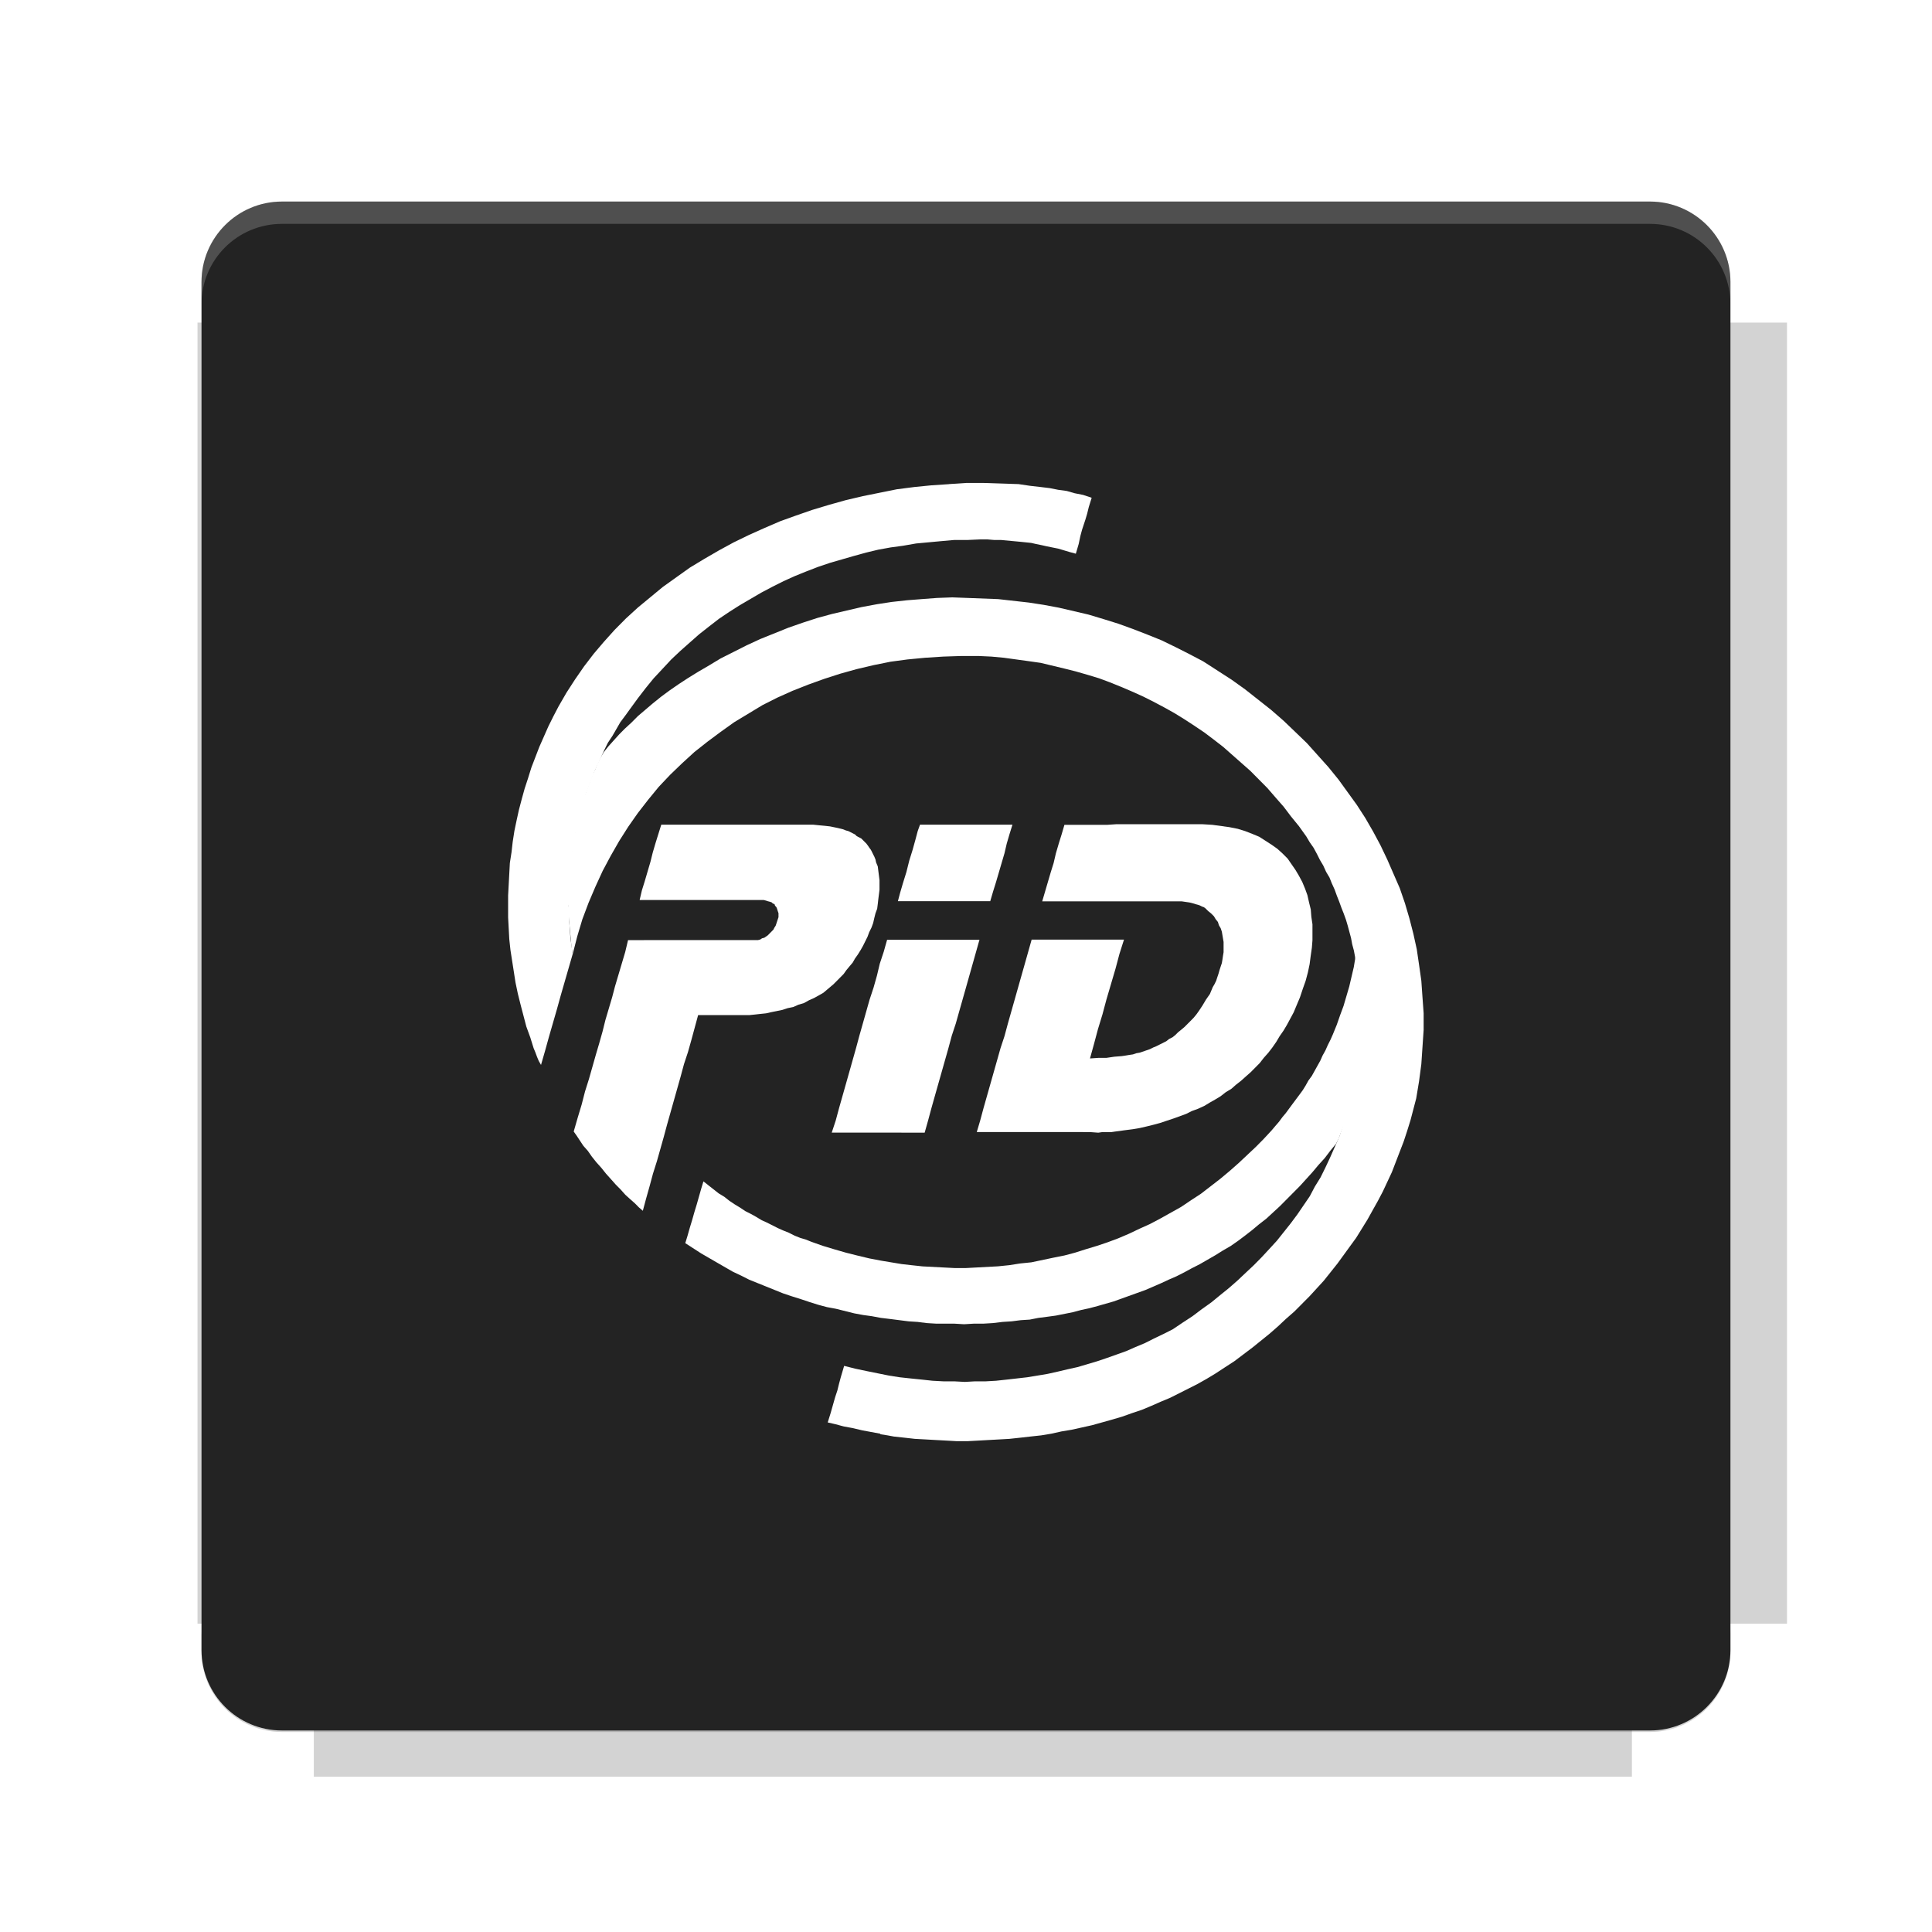 <?xml version="1.0" encoding="UTF-8"?>
<svg fill="none" viewBox="0 0 40 40" xmlns="http://www.w3.org/2000/svg">
    <g filter="url(#filter0_f)" opacity=".2">
        <path d="m6.497 4.302v2.377h-2.408v26.937h2.408v3.169h27.29v-3.169h3.211v-26.937h-3.211v-2.377h-27.29z" fill="#232323"/>
    </g>
    <path d="m34.161 4.173h-28.323c-0.92 0-1.666 0.746-1.666 1.666v28.323c0 0.92 0.746 1.666 1.666 1.666h28.323c0.92 0 1.666-0.746 1.666-1.666v-28.323c0-0.92-0.746-1.666-1.666-1.666z" fill="#232323"/>
    <path d="m5.838 4.171c-0.923 0-1.667 0.744-1.667 1.667v0.464c0-0.923 0.744-1.667 1.667-1.667h28.322c0.923 0 1.667 0.744 1.667 1.667v-0.464c0-0.923-0.744-1.667-1.667-1.667h-28.322z" fill="#fff" opacity=".2"/>
    <path d="m34.16 35.859c0.923 0 1.667-0.744 1.667-1.667v-0.464c0 0.923-0.744 1.667-1.667 1.667h-28.322c-0.923 0-1.667-0.744-1.667-1.667v0.464c0 0.923 0.744 1.667 1.667 1.667h28.322z" fill="#232323" opacity=".2"/>
    <path d="m18.229 29.684-0.188-0.035-0.188-0.035-0.2-0.047-0.188-0.035-0.176-0.047-0.152-0.035 0.059-0.189 0.094-0.331 0.047-0.142 0.035-0.142 0.035-0.13 0.07-0.237 0.235 0.059 0.223 0.047 0.469 0.095 0.223 0.035 0.223 0.024 0.235 0.024 0.223 0.024 0.223 0.012h0.223l0.223 0.012 0.211-0.012h0.223l0.211-0.012 0.223-0.024 0.211-0.024 0.211-0.024 0.211-0.035 0.211-0.035 0.211-0.047 0.199-0.047 0.211-0.047 0.199-0.059 0.199-0.059 0.211-0.071 0.2-0.071 0.199-0.071 0.188-0.083 0.199-0.083 0.188-0.095 0.199-0.095 0.188-0.095 0.211-0.142 0.199-0.13 0.188-0.142 0.199-0.142 0.188-0.154 0.176-0.142 0.176-0.154 0.176-0.166 0.164-0.154 0.164-0.166 0.164-0.177 0.152-0.166 0.141-0.177 0.141-0.177 0.141-0.189 0.129-0.189 0.129-0.189 0.106-0.201 0.117-0.189 0.105-0.213 0.094-0.201 0.094-0.213 0.094-0.213 0.07-0.213 0.07-0.225 0.07-0.225 0.059-0.236 0.047-0.225 0.047-0.248 0.035-0.237 0.023-0.248 0.024-0.248v-0.556l-0.012-0.142v-0.13l-0.012-0.13-0.023-0.142-0.012-0.13-0.012-0.13-0.023-0.13-0.024-0.13-0.024-0.13-0.035-0.13-0.024-0.13-0.07-0.26-0.035-0.118-0.047-0.13-0.047-0.118-0.047-0.13-0.047-0.118-0.047-0.13-0.059-0.13-0.047-0.118-0.07-0.118-0.059-0.13-0.07-0.118-0.059-0.118-0.07-0.13-0.082-0.118-0.07-0.118-0.152-0.213-0.164-0.201-0.152-0.201-0.176-0.201-0.164-0.189-0.352-0.355-0.563-0.497-0.199-0.154-0.188-0.142-0.211-0.142-0.199-0.13-0.211-0.13-0.211-0.118-0.223-0.118-0.211-0.106-0.235-0.106-0.223-0.095-0.235-0.095-0.223-0.083-0.235-0.071-0.246-0.071-0.235-0.059-0.246-0.059-0.246-0.059-0.246-0.035-0.516-0.071-0.258-0.024-0.258-0.012h-0.375l-0.364 0.012-0.375 0.024-0.364 0.035-0.352 0.047-0.352 0.071-0.352 0.083-0.34 0.095-0.329 0.106-0.328 0.118-0.329 0.13-0.317 0.142-0.305 0.154-0.293 0.177-0.293 0.177-0.281 0.201-0.27 0.201-0.27 0.213-0.258 0.236-0.246 0.237-0.235 0.248-0.223 0.272-0.211 0.272-0.199 0.284-0.188 0.296-0.176 0.308-0.164 0.307-0.152 0.331-0.141 0.331-0.129 0.343-0.106 0.355-0.094 0.367-0.024-0.142-0.012-0.13-0.012-0.13-0.012-0.13-0.012-0.142-0.012-0.13v-0.674l0.012-0.142 0.012-0.13 0.012-0.142 0.023-0.13 0.012-0.142 0.023-0.13 0.024-0.13 0.023-0.142 0.024-0.13 0.141-0.52 0.047-0.118 0.047-0.13 0.047-0.118 0.047-0.13 0.059-0.118 0.047-0.118 0.059-0.118 0.07-0.118 0.094-0.118 0.106-0.118 0.117-0.13 0.117-0.118 0.141-0.13 0.129-0.13 0.305-0.26 0.176-0.142 0.176-0.13 0.188-0.13 0.199-0.13 0.211-0.13 0.223-0.13 0.235-0.142 0.258-0.13 0.281-0.142 0.281-0.13 0.293-0.118 0.293-0.118 0.305-0.106 0.293-0.095 0.305-0.083 0.305-0.071 0.305-0.071 0.317-0.059 0.305-0.047 0.317-0.035 0.305-0.024 0.317-0.024 0.317-0.012 0.317 0.012 0.633 0.024 0.633 0.071 0.305 0.047 0.317 0.059 0.305 0.071 0.305 0.071 0.317 0.095 0.305 0.095 0.293 0.106 0.305 0.118 0.293 0.118 0.293 0.142 0.281 0.142 0.293 0.154 0.293 0.189 0.293 0.189 0.281 0.201 0.27 0.213 0.27 0.213 0.258 0.225 0.235 0.225 0.246 0.237 0.446 0.497 0.211 0.26 0.188 0.26 0.188 0.26 0.176 0.272 0.164 0.284 0.152 0.284 0.141 0.296 0.129 0.296 0.129 0.296 0.106 0.308 0.094 0.319 0.082 0.319 0.07 0.319 0.047 0.319 0.047 0.331 0.024 0.343 0.024 0.331v0.343l-0.024 0.355-0.024 0.355-0.047 0.355-0.059 0.355-0.059 0.225-0.059 0.225-0.07 0.225-0.07 0.213-0.164 0.426-0.082 0.213-0.094 0.201-0.094 0.201-0.106 0.201-0.106 0.189-0.105 0.189-0.117 0.189-0.117 0.189-0.129 0.177-0.258 0.355-0.141 0.177-0.141 0.177-0.152 0.166-0.141 0.154-0.317 0.319-0.176 0.154-0.164 0.154-0.176 0.154-0.176 0.142-0.176 0.142-0.188 0.142-0.188 0.142-0.2 0.13-0.199 0.13-0.176 0.106-0.188 0.106-0.188 0.095-0.375 0.189-0.199 0.083-0.188 0.083-0.199 0.083-0.211 0.071-0.199 0.071-0.2 0.059-0.211 0.059-0.211 0.059-0.211 0.047-0.211 0.047-0.211 0.035-0.211 0.047-0.211 0.035-0.223 0.024-0.211 0.024-0.223 0.024-0.211 0.012-0.223 0.012-0.211 0.012-0.223 0.012h-0.223l-0.211-0.012-0.223-0.012-0.211-0.012-0.223-0.012-0.211-0.024-0.223-0.024-0.129-0.024-0.152-0.024z" fill="#fff"/>
    <path d="m28.106 20.043 0.012 0.118 0.023 0.118 0.012 0.118 0.012 0.118 0.012 0.118v0.118l0.012 0.118v0.485l-0.012 0.118v0.13l-0.012 0.118-0.012 0.118-0.012 0.13-0.023 0.118-0.012 0.13-0.035 0.118-0.012 0.13-0.035 0.118-0.023 0.13-0.07 0.237-0.035 0.13-0.035 0.118-0.047 0.118-0.047 0.118-0.047 0.13-0.059 0.118-0.117 0.142-0.117 0.154-0.129 0.142-0.129 0.154-0.129 0.142-0.129 0.142-0.141 0.142-0.141 0.142-0.129 0.13-0.141 0.13-0.141 0.13-0.152 0.118-0.141 0.118-0.152 0.118-0.141 0.106-0.152 0.106-0.164 0.095-0.152 0.095-0.328 0.189-0.164 0.083-0.152 0.083-0.164 0.083-0.164 0.071-0.152 0.071-0.328 0.142-0.164 0.059-0.164 0.059-0.164 0.059-0.164 0.059-0.164 0.047-0.164 0.047-0.176 0.047-0.164 0.035-0.176 0.047-0.176 0.035-0.176 0.035-0.176 0.024-0.188 0.024-0.176 0.035-0.188 0.012-0.188 0.024-0.188 0.012-0.199 0.024-0.199 0.012h-0.199l-0.199 0.012-0.199-0.012h-0.375l-0.199-0.012-0.188-0.024-0.188-0.012-0.188-0.024-0.188-0.024-0.199-0.024-0.188-0.035-0.176-0.024-0.188-0.035-0.188-0.047-0.188-0.047-0.188-0.035-0.176-0.047-0.188-0.059-0.176-0.059-0.188-0.059-0.176-0.059-0.176-0.071-0.176-0.071-0.176-0.071-0.176-0.071-0.164-0.083-0.176-0.083-0.328-0.189-0.164-0.095-0.164-0.095-0.164-0.106-0.164-0.106 0.047-0.154 0.047-0.166 0.047-0.154 0.047-0.166 0.047-0.154 0.094-0.331 0.047-0.154 0.105 0.083 0.211 0.166 0.117 0.071 0.105 0.083 0.106 0.071 0.117 0.071 0.106 0.071 0.117 0.059 0.106 0.059 0.117 0.071 0.105 0.047 0.117 0.059 0.117 0.059 0.106 0.047 0.117 0.047 0.117 0.059 0.117 0.047 0.117 0.035 0.117 0.047 0.235 0.083 0.235 0.071 0.246 0.071 0.235 0.059 0.246 0.059 0.246 0.047 0.211 0.035 0.211 0.035 0.211 0.024 0.223 0.024 0.669 0.035h0.223l0.223-0.012 0.446-0.024 0.235-0.024 0.223-0.035 0.235-0.024 0.223-0.047 0.223-0.047 0.235-0.047 0.223-0.059 0.223-0.071 0.235-0.071 0.211-0.071 0.223-0.083 0.223-0.095 0.223-0.106 0.211-0.095 0.223-0.118 0.211-0.118 0.211-0.118 0.211-0.142 0.199-0.13 0.2-0.154 0.199-0.154 0.199-0.166 0.188-0.166 0.352-0.331 0.164-0.166 0.164-0.177 0.07-0.083 0.082-0.095 0.07-0.095 0.07-0.083 0.07-0.095 0.07-0.095 0.141-0.189 0.07-0.095 0.059-0.095 0.059-0.106 0.07-0.095 0.059-0.106 0.059-0.106 0.059-0.106 0.047-0.106 0.059-0.106 0.047-0.106 0.059-0.118 0.047-0.106 0.082-0.201 0.07-0.201 0.07-0.189 0.059-0.201 0.059-0.201 0.094-0.402 0.035-0.213 0.024 0.118 0.023 0.106z" fill="#fff"/>
    <path d="m13.326 19.463h2.369l0.047-0.012 0.035-0.024 0.047-0.012 0.035-0.024 0.035-0.024 0.094-0.095 0.024-0.024 0.024-0.047 0.023-0.035 0.012-0.035 0.035-0.106 0.012-0.035v-0.083l-0.012-0.035-0.023-0.071-0.012-0.024-0.024-0.024-0.012-0.035-0.035-0.012-0.024-0.024-0.035-0.012-0.047-0.012-0.035-0.012-0.047-0.012h-2.569l0.047-0.201 0.059-0.189 0.059-0.201 0.059-0.201 0.047-0.189 0.059-0.201 0.059-0.189 0.059-0.189h3.144l0.117 0.012 0.129 0.012 0.105 0.012 0.117 0.024 0.106 0.024 0.047 0.012 0.059 0.024 0.047 0.012 0.094 0.047 0.047 0.024 0.035 0.035 0.047 0.024 0.047 0.024 0.106 0.106 0.035 0.047 0.023 0.035 0.035 0.047 0.024 0.047 0.023 0.047 0.024 0.047 0.024 0.059 0.012 0.059 0.035 0.083 0.012 0.095 0.012 0.095 0.012 0.095v0.201l-0.012 0.095-0.012 0.095-0.012 0.106-0.012 0.095-0.035 0.095-0.024 0.095-0.024 0.106-0.035 0.095-0.047 0.095-0.035 0.095-0.094 0.189-0.047 0.083-0.059 0.095-0.059 0.083-0.047 0.083-0.07 0.083-0.059 0.071-0.059 0.083-0.07 0.071-0.141 0.142-0.07 0.059-0.07 0.059-0.07 0.059-0.082 0.047-0.106 0.059-0.106 0.047-0.106 0.059-0.117 0.035-0.105 0.047-0.117 0.024-0.106 0.035-0.117 0.024-0.117 0.024-0.106 0.024-0.117 0.012-0.106 0.012-0.117 0.012h-1.067l-0.141 0.52-0.07 0.248-0.082 0.248-0.07 0.26-0.07 0.248-0.07 0.248-0.07 0.248-0.07 0.248-0.07 0.26-0.07 0.248-0.07 0.248-0.082 0.26-0.07 0.26-0.07 0.248-0.07 0.26-0.082-0.071-0.082-0.083-0.094-0.083-0.105-0.095-0.094-0.106-0.105-0.106-0.094-0.106-0.106-0.118-0.094-0.118-0.106-0.118-0.094-0.118-0.082-0.118-0.094-0.106-0.07-0.106-0.07-0.106-0.059-0.083 0.082-0.284 0.082-0.272 0.07-0.272 0.082-0.26 0.141-0.497 0.07-0.237 0.07-0.248 0.059-0.237 0.07-0.237 0.07-0.236 0.059-0.225 0.211-0.71 0.059-0.248h0.329z" fill="#fff"/>
    <path d="m18.663 23.45h-1.443l0.082-0.248 0.07-0.26 0.211-0.745 0.07-0.248 0.07-0.248 0.07-0.26 0.211-0.745 0.082-0.248 0.07-0.248 0.059-0.248 0.082-0.248 0.07-0.248h1.912l-0.07 0.248-0.07 0.248-0.07 0.248-0.07 0.248-0.141 0.497-0.07 0.248-0.082 0.248-0.07 0.26-0.282 0.994-0.07 0.248-0.07 0.26-0.07 0.248h-0.481z" fill="#fff"/>
    <path d="m22.428 23.438h-2.205l0.07-0.236 0.07-0.26 0.282-0.994 0.07-0.248 0.082-0.248 0.07-0.26 0.141-0.497 0.07-0.248 0.141-0.497 0.07-0.248 0.07-0.248h1.912l-0.094 0.296-0.082 0.308-0.094 0.319-0.094 0.319-0.082 0.307-0.094 0.308-0.082 0.307-0.082 0.296 0.176-0.012h0.164l0.164-0.024 0.152-0.012 0.082-0.012 0.07-0.012 0.082-0.012 0.07-0.024 0.07-0.012 0.07-0.024 0.07-0.024 0.07-0.024 0.07-0.035 0.059-0.024 0.07-0.035 0.07-0.035 0.07-0.035 0.059-0.047 0.07-0.035 0.059-0.047 0.059-0.059 0.059-0.047 0.07-0.059 0.059-0.059 0.059-0.059 0.07-0.071 0.059-0.071 0.059-0.083 0.07-0.106 0.07-0.118 0.082-0.118 0.059-0.142 0.035-0.059 0.035-0.071 0.023-0.071 0.024-0.071 0.024-0.083 0.023-0.071 0.024-0.071 0.012-0.071 0.012-0.083 0.012-0.071v-0.213l-0.012-0.071-0.012-0.071-0.012-0.071-0.024-0.071-0.035-0.059-0.023-0.071-0.047-0.059-0.035-0.059-0.059-0.059-0.059-0.047-0.059-0.059-0.035-0.024-0.035-0.012-0.047-0.024-0.035-0.012-0.047-0.012-0.035-0.012-0.094-0.024-0.082-0.012-0.082-0.012h-2.886l0.059-0.201 0.059-0.201 0.059-0.201 0.059-0.189 0.047-0.201 0.059-0.201 0.059-0.189 0.059-0.201h0.891l0.176-0.012h1.795l0.199 0.012 0.176 0.024 0.176 0.024 0.176 0.035 0.152 0.047 0.152 0.059 0.141 0.059 0.129 0.083 0.129 0.083 0.117 0.083 0.105 0.095 0.106 0.106 0.164 0.237 0.07 0.118 0.07 0.13 0.059 0.142 0.047 0.13 0.035 0.154 0.035 0.142 0.012 0.154 0.023 0.154v0.331l-0.012 0.154-0.024 0.166-0.023 0.177-0.035 0.166-0.047 0.177-0.059 0.166-0.059 0.177-0.07 0.166-0.059 0.142-0.07 0.13-0.07 0.13-0.07 0.118-0.082 0.118-0.07 0.118-0.082 0.118-0.082 0.106-0.094 0.106-0.082 0.106-0.094 0.095-0.094 0.095-0.094 0.083-0.106 0.095-0.106 0.083-0.094 0.083-0.117 0.071-0.106 0.083-0.117 0.071-0.105 0.059-0.117 0.071-0.129 0.059-0.129 0.047-0.117 0.059-0.129 0.047-0.129 0.047-0.141 0.047-0.141 0.047-0.129 0.035-0.141 0.035-0.152 0.035-0.141 0.024-0.094 0.012-0.094 0.012-0.082 0.012-0.094 0.012-0.082 0.012h-0.188l-0.082 0.012-0.164-0.012h-0.152z" fill="#fff"/>
    <path d="m19.648 10.024-0.364 0.024-0.352 0.035-0.364 0.047-0.704 0.142-0.352 0.083-0.34 0.095-0.352 0.106-0.34 0.118-0.328 0.118-0.329 0.142-0.317 0.142-0.317 0.154-0.305 0.166-0.305 0.177-0.293 0.177-0.282 0.201-0.281 0.201-0.258 0.213-0.258 0.213-0.246 0.225-0.235 0.237-0.223 0.248-0.211 0.248-0.199 0.26-0.188 0.272-0.176 0.272-0.164 0.284-0.105 0.201-0.106 0.213-0.094 0.213-0.094 0.213-0.082 0.213-0.082 0.213-0.07 0.225-0.07 0.213-0.059 0.213-0.059 0.225-0.047 0.213-0.047 0.225-0.035 0.225-0.024 0.213-0.035 0.225-0.012 0.225-0.012 0.225-0.012 0.225v0.45l0.012 0.225 0.012 0.225 0.024 0.225 0.035 0.225 0.035 0.225 0.035 0.225 0.047 0.225 0.059 0.237 0.059 0.225 0.059 0.225 0.082 0.225 0.07 0.225 0.035 0.083 0.035 0.095 0.035 0.083 0.047 0.083 0.082-0.284 0.082-0.296 0.082-0.284 0.082-0.284 0.082-0.296 0.246-0.852-0.024-0.166-0.023-0.166-0.012-0.166-0.012-0.166v-0.166l-0.012-0.166 0.012-0.166v-0.177l0.012-0.166 0.012-0.166 0.012-0.166 0.024-0.166 0.012-0.166 0.035-0.166 0.023-0.166 0.035-0.154 0.047-0.166 0.035-0.166 0.047-0.154 0.047-0.166 0.059-0.154 0.059-0.154 0.059-0.154 0.141-0.308 0.07-0.154 0.07-0.142 0.094-0.142 0.082-0.142 0.082-0.142 0.106-0.142 0.094-0.13 0.164-0.225 0.164-0.213 0.164-0.201 0.188-0.201 0.176-0.189 0.188-0.177 0.2-0.177 0.188-0.166 0.211-0.166 0.199-0.154 0.211-0.142 0.223-0.142 0.223-0.13 0.223-0.13 0.223-0.118 0.235-0.118 0.235-0.106 0.235-0.095 0.246-0.095 0.246-0.083 0.246-0.071 0.246-0.071 0.258-0.071 0.246-0.059 0.258-0.047 0.258-0.035 0.27-0.047 0.258-0.024 0.258-0.024 0.27-0.024h0.27l0.27-0.012h0.152l0.141 0.012h0.141l0.129 0.012 0.129 0.012 0.129 0.012 0.117 0.012 0.117 0.012 0.106 0.024 0.117 0.024 0.105 0.024 0.235 0.047 0.117 0.035 0.117 0.035 0.129 0.035 0.059-0.201 0.035-0.166 0.035-0.13 0.035-0.106 0.035-0.106 0.035-0.118 0.035-0.142 0.059-0.189-0.176-0.059-0.176-0.035-0.164-0.047-0.176-0.024-0.176-0.035-0.199-0.024-0.211-0.024-0.235-0.035-0.364-0.012-0.364-0.012h-0.352l-0.364 0.024z" fill="#fff"/>
    <path d="m19.519 17.074h1.443l-0.059 0.189-0.059 0.201-0.047 0.201-0.059 0.201-0.059 0.201-0.059 0.201-0.059 0.189-0.059 0.201h-1.912l0.047-0.177 0.059-0.201 0.07-0.225 0.059-0.236 0.07-0.225 0.059-0.213 0.047-0.177 0.047-0.13h0.469z" fill="#fff"/>
    <defs>
        <filter id="filter0_f" x="3.384" y="3.597" width="34.319" height="33.893" color-interpolation-filters="sRGB" filterUnits="userSpaceOnUse">
            <feFlood flood-opacity="0" result="BackgroundImageFix"/>
            <feBlend in="SourceGraphic" in2="BackgroundImageFix" result="shape"/>
            <feGaussianBlur result="effect1_foregroundBlur" stdDeviation="0.352"/>
        </filter>
    </defs>
</svg>
